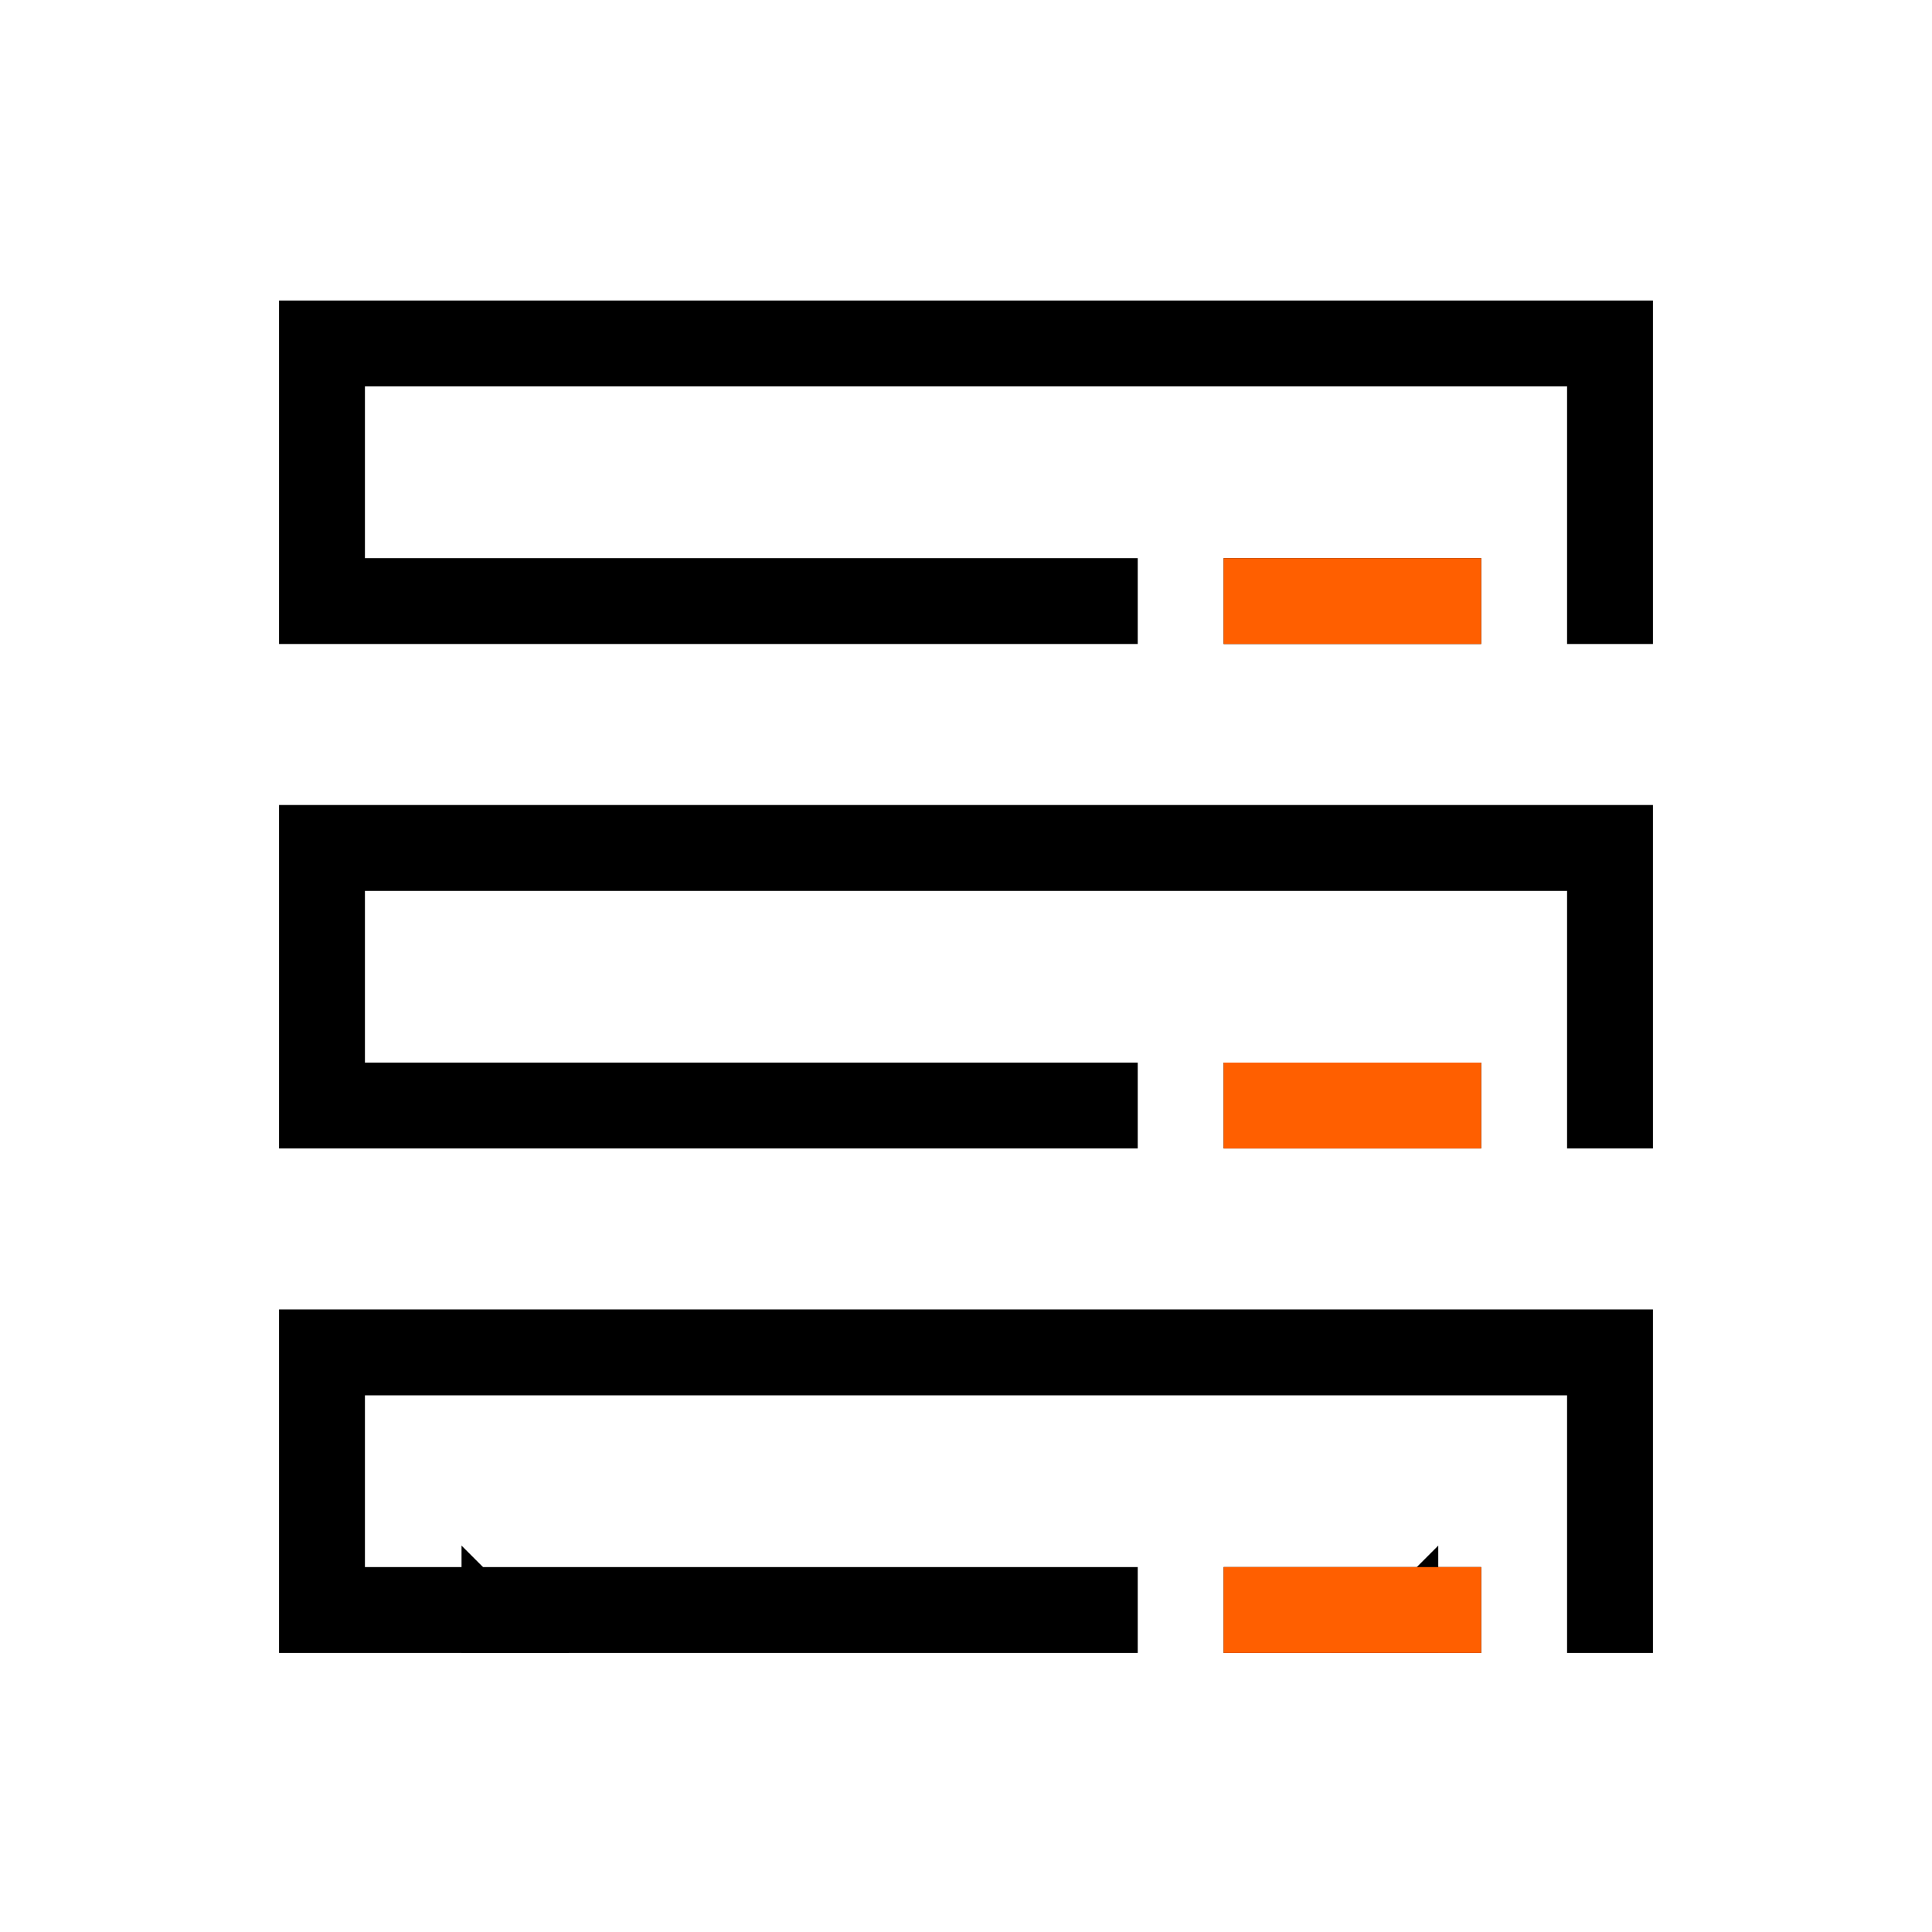 <svg width="180" height="180" viewBox="0 0 180 180" fill="none" xmlns="http://www.w3.org/2000/svg">
<rect width="180" height="180" fill="white"/>
<path d="M43 154H53L43 144V154Z" fill="black"/>
<path d="M134 154H124L134 144V154Z" fill="black"/>
<path fill-rule="evenodd" clip-rule="evenodd" d="M146 36H34V52H106V60H34H26V52V36V28H34H146H154V36V52V60H146V52V36ZM114 60H138V52H114V60ZM146 83H34V99H106V107H34H26V99V83V75H34H146H154V83V99V107H146V99V83ZM114 107H138V99H114V107ZM34 130H146V146V154H154V146V130V122H146H34H26V130V146V154H34H106V146H34V130ZM138 154H114V146H138V154Z" fill="black"/>
<path fill-rule="evenodd" clip-rule="evenodd" d="M114 52H138V60H114V52ZM114 99H138V107H114V99ZM138 146H114V154H138V146Z" fill="#FF5F00"/>
</svg>
